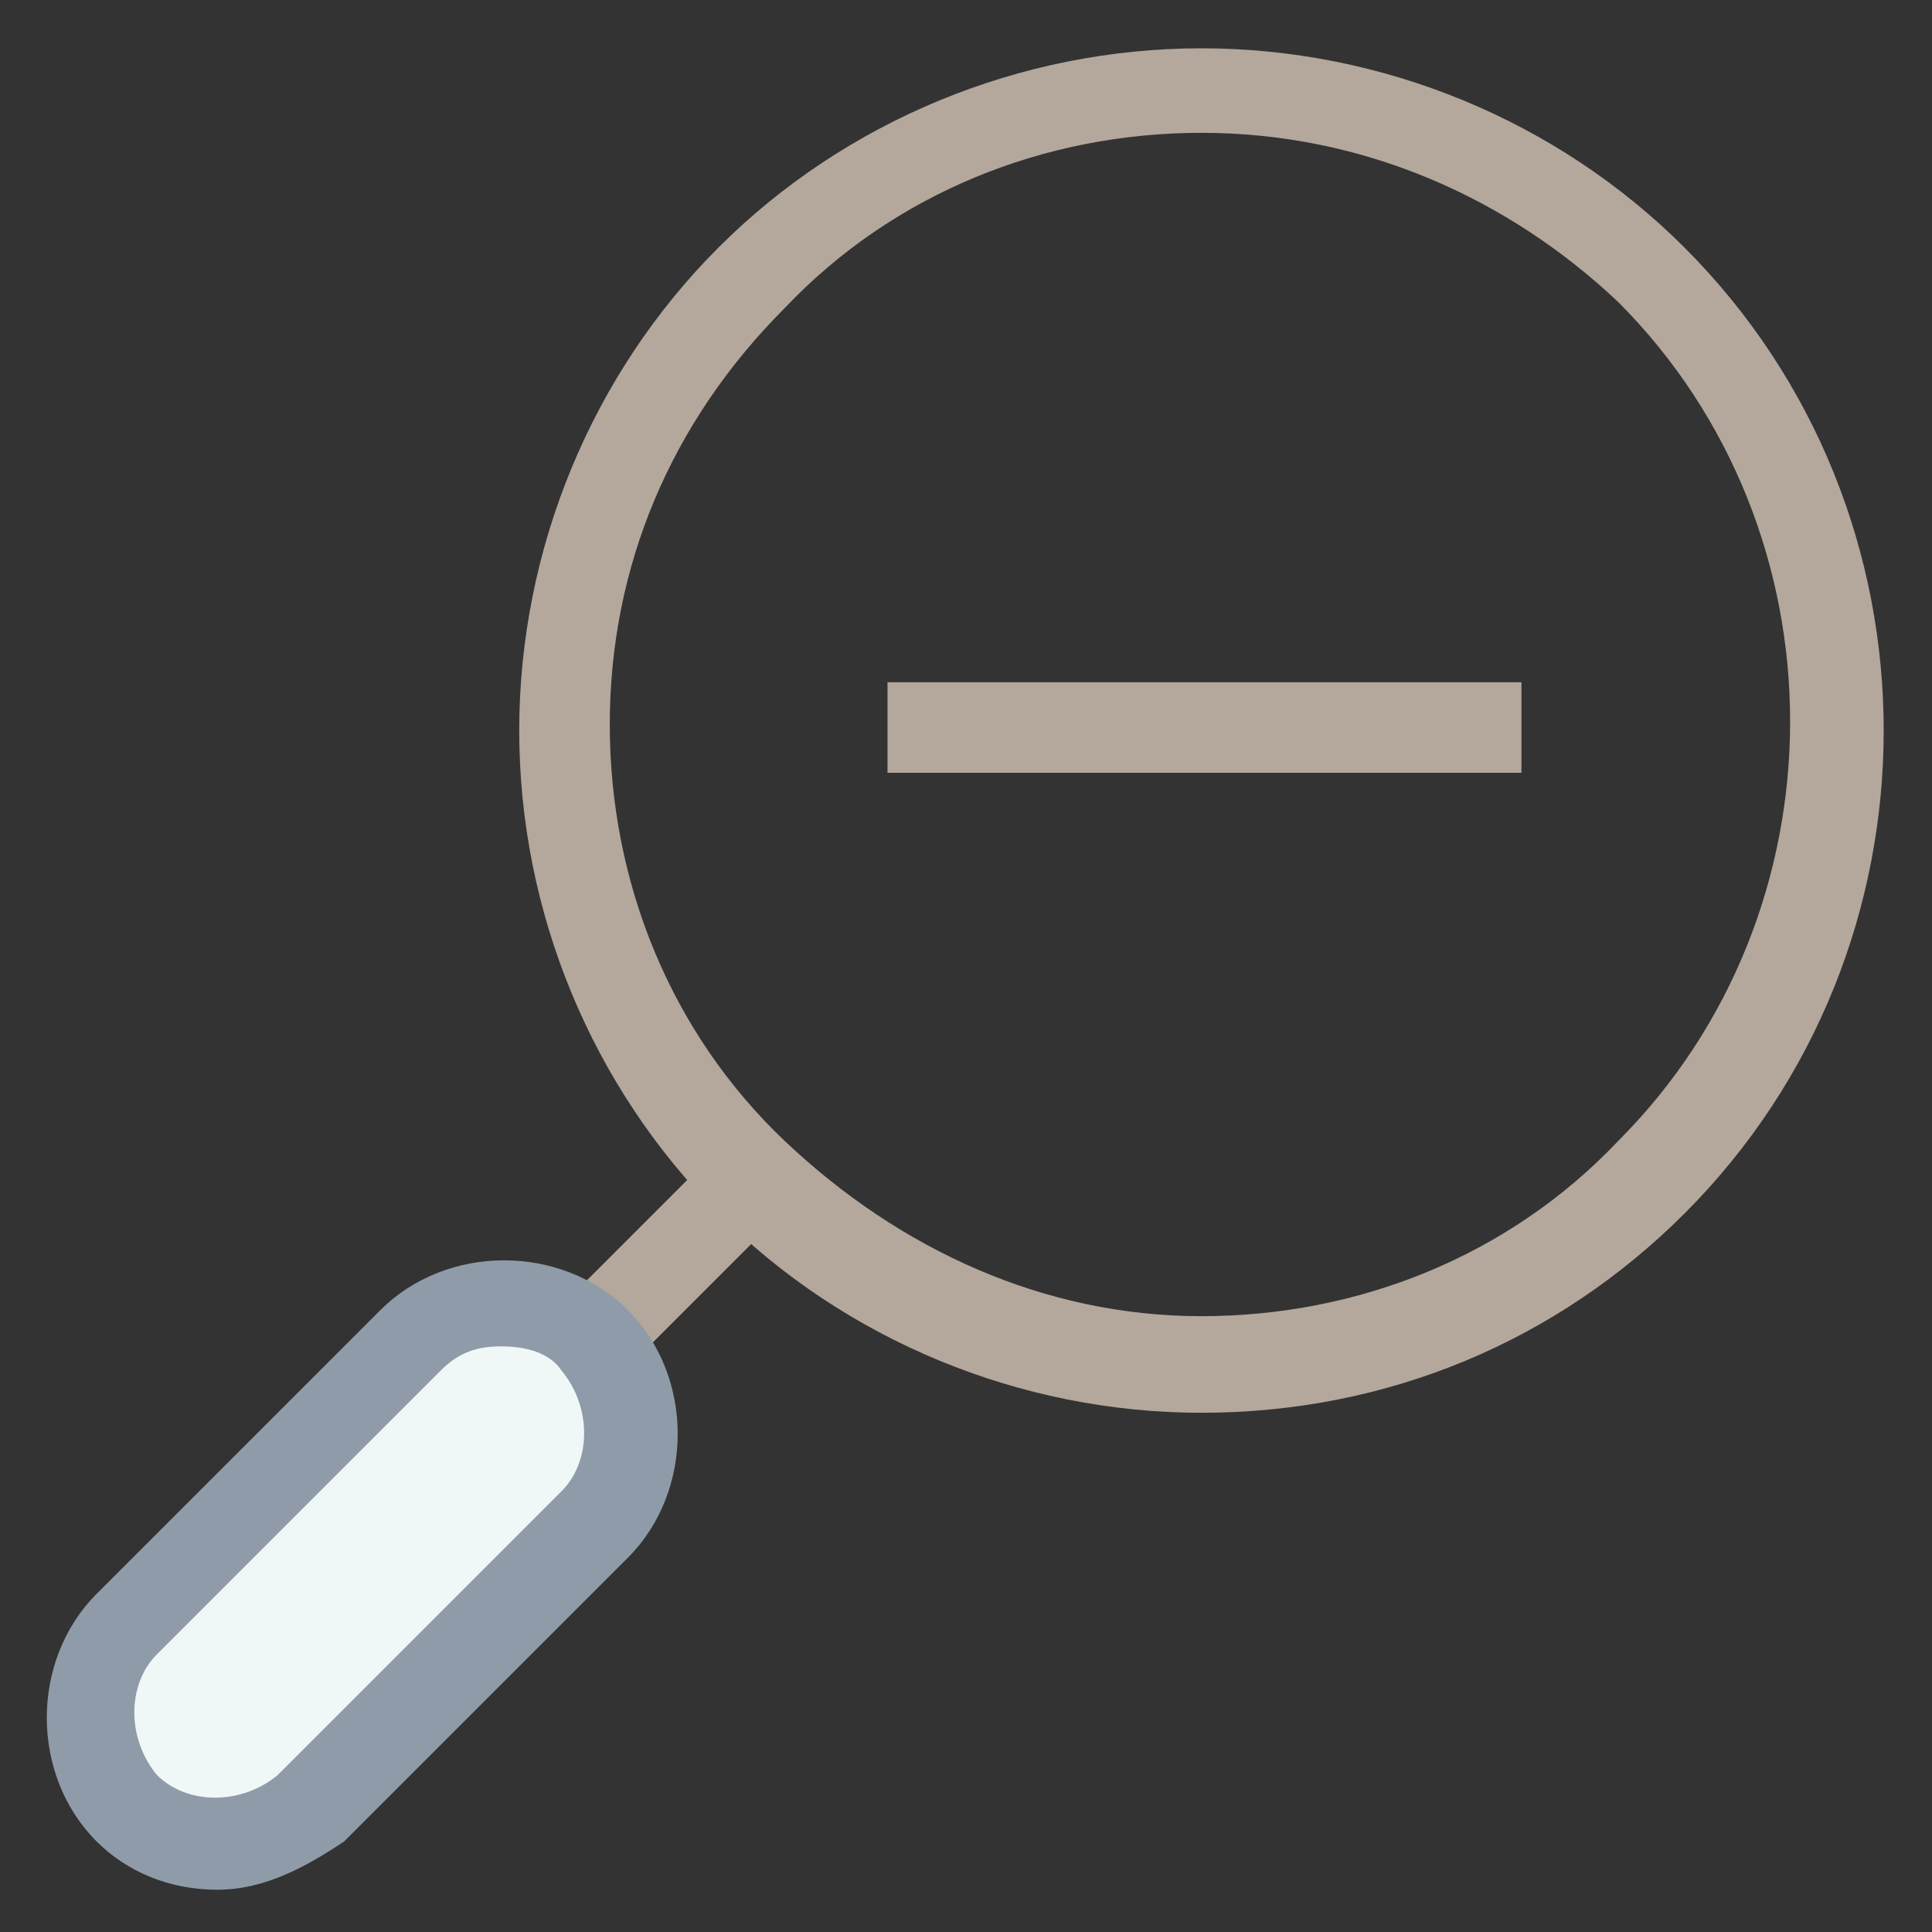 <?xml version="1.0" encoding="utf-8"?>
<!-- Generator: Adobe Illustrator 18.0.0, SVG Export Plug-In . SVG Version: 6.00 Build 0)  -->
<!DOCTYPE svg PUBLIC "-//W3C//DTD SVG 1.1//EN" "http://www.w3.org/Graphics/SVG/1.1/DTD/svg11.dtd">
<svg version="1.1" id="Layer_1" xmlns="http://www.w3.org/2000/svg" xmlns:xlink="http://www.w3.org/1999/xlink" x="0px" y="0px"
	 viewBox="0 0 32 32" enable-background="new 0 0 32 32" xml:space="preserve">
<rect x="0" y="0" width="32" height="32" fill="#333333" stroke="none"/>
<g>
	<g>
		<path fill="#B4A79C" d="M19.9,23.4c-3,0-5.9-1.2-8-3.3c-2.1-2.1-3.3-5-3.3-8s1.2-5.9,3.3-8c2.1-2.1,5-3.3,8-3.3c3,0,5.9,1.2,8,3.3
			c4.4,4.4,4.4,11.6,0,16C25.8,22.2,23,23.4,19.9,23.4z M19.9,2.2c-2.6,0-5.1,1-6.9,2.9c-1.9,1.9-2.9,4.3-2.9,6.9
			c0,2.6,1,5.1,2.9,6.9s4.3,2.9,6.9,2.9c2.6,0,5.1-1,6.9-2.9c3.8-3.8,3.8-10.1,0-13.9C25,3.3,22.6,2.2,19.9,2.2z"/>
	</g>
	<g>
		
			<rect x="10.4" y="19" transform="matrix(0.707 0.707 -0.707 0.707 18.007 -1.786)" fill="#B4A79C" width="1.5" height="3.7"/>
	</g>
	<g>
		<path fill="#F0F7F7" d="M9.9,22.1L9.9,22.1c-0.8-0.8-2.2-0.8-3,0l-4.7,4.7c-0.8,0.8-0.8,2.2,0,3l0,0c0.8,0.8,2.2,0.8,3,0l4.7-4.7
			C10.7,24.3,10.7,23,9.9,22.1z"/>
		<path fill="#8F9BA8" d="M3.6,31.3c-0.8,0-1.5-0.3-2-0.8c-1.1-1.1-1.1-3,0-4.1l4.7-4.7c1.1-1.1,3-1.1,4.1,0c1.1,1.1,1.1,3,0,4.1
			l-4.7,4.7C5.1,30.9,4.4,31.3,3.6,31.3z M8.3,22.3c-0.4,0-0.7,0.1-1,0.4l-4.7,4.7c-0.5,0.5-0.5,1.4,0,2c0.5,0.5,1.4,0.5,2,0
			l4.7-4.7c0.5-0.5,0.5-1.4,0-2C9.1,22.4,8.7,22.3,8.3,22.3z"/>
	</g>
	<g>
		<rect x="14.7" y="11.3" fill="#B4A79C" width="10.5" height="1.5"/>
	</g>
</g>
</svg>

